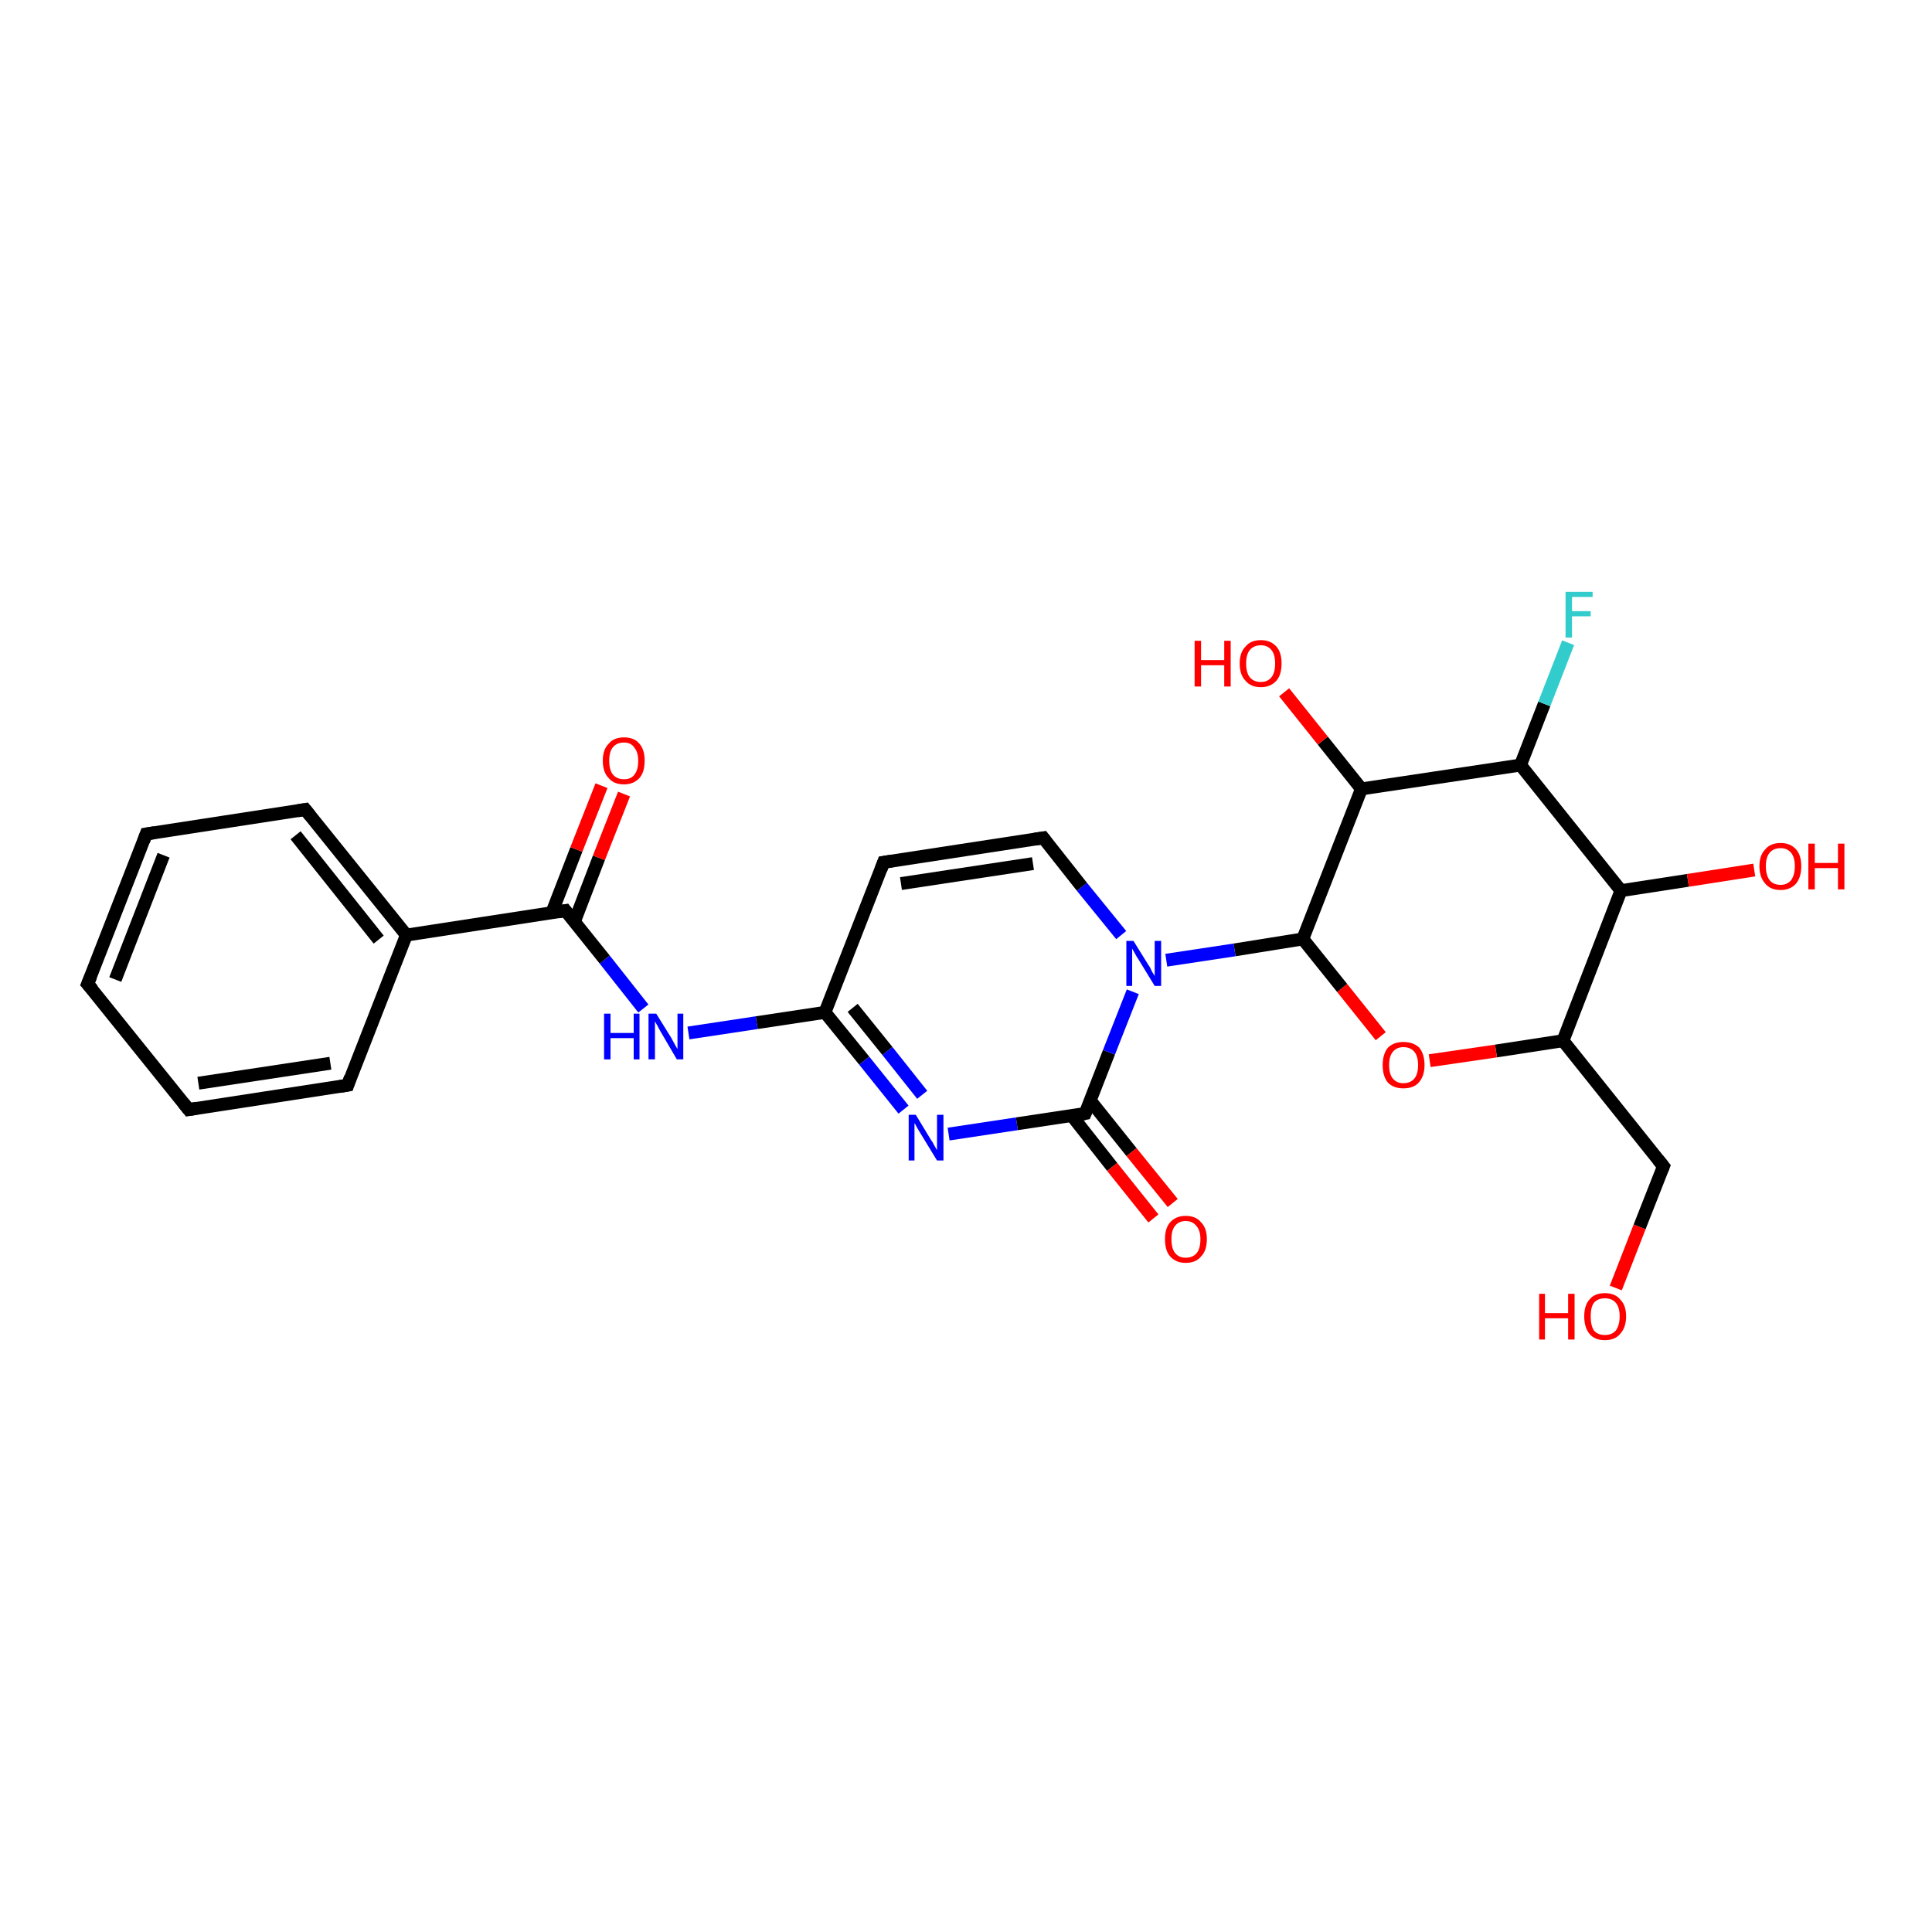 <?xml version='1.0' encoding='iso-8859-1'?>
<svg version='1.1' baseProfile='full'
              xmlns='http://www.w3.org/2000/svg'
                      xmlns:rdkit='http://www.rdkit.org/xml'
                      xmlns:xlink='http://www.w3.org/1999/xlink'
                  xml:space='preserve'
width='300px' height='300px' viewBox='0 0 300 300'>
<!-- END OF HEADER -->
<rect style='opacity:1.0;fill:#FFFFFF;stroke:none' width='300.0' height='300.0' x='0.0' y='0.0'> </rect>
<path class='bond-0 atom-0 atom-1' d='M 250.9,200.0 L 254.6,190.5' style='fill:none;fill-rule:evenodd;stroke:#FF0000;stroke-width:2.0px;stroke-linecap:butt;stroke-linejoin:miter;stroke-opacity:1' />
<path class='bond-0 atom-0 atom-1' d='M 254.6,190.5 L 258.3,181.1' style='fill:none;fill-rule:evenodd;stroke:#000000;stroke-width:2.0px;stroke-linecap:butt;stroke-linejoin:miter;stroke-opacity:1' />
<path class='bond-1 atom-1 atom-2' d='M 258.3,181.1 L 242.7,161.6' style='fill:none;fill-rule:evenodd;stroke:#000000;stroke-width:2.0px;stroke-linecap:butt;stroke-linejoin:miter;stroke-opacity:1' />
<path class='bond-2 atom-2 atom-3' d='M 242.7,161.6 L 232.3,163.2' style='fill:none;fill-rule:evenodd;stroke:#000000;stroke-width:2.0px;stroke-linecap:butt;stroke-linejoin:miter;stroke-opacity:1' />
<path class='bond-2 atom-2 atom-3' d='M 232.3,163.2 L 222.0,164.7' style='fill:none;fill-rule:evenodd;stroke:#FF0000;stroke-width:2.0px;stroke-linecap:butt;stroke-linejoin:miter;stroke-opacity:1' />
<path class='bond-3 atom-3 atom-4' d='M 214.4,160.9 L 208.4,153.4' style='fill:none;fill-rule:evenodd;stroke:#FF0000;stroke-width:2.0px;stroke-linecap:butt;stroke-linejoin:miter;stroke-opacity:1' />
<path class='bond-3 atom-3 atom-4' d='M 208.4,153.4 L 202.3,145.8' style='fill:none;fill-rule:evenodd;stroke:#000000;stroke-width:2.0px;stroke-linecap:butt;stroke-linejoin:miter;stroke-opacity:1' />
<path class='bond-4 atom-4 atom-5' d='M 202.3,145.8 L 211.4,122.5' style='fill:none;fill-rule:evenodd;stroke:#000000;stroke-width:2.0px;stroke-linecap:butt;stroke-linejoin:miter;stroke-opacity:1' />
<path class='bond-5 atom-5 atom-6' d='M 211.4,122.5 L 205.4,115.0' style='fill:none;fill-rule:evenodd;stroke:#000000;stroke-width:2.0px;stroke-linecap:butt;stroke-linejoin:miter;stroke-opacity:1' />
<path class='bond-5 atom-5 atom-6' d='M 205.4,115.0 L 199.4,107.5' style='fill:none;fill-rule:evenodd;stroke:#FF0000;stroke-width:2.0px;stroke-linecap:butt;stroke-linejoin:miter;stroke-opacity:1' />
<path class='bond-6 atom-5 atom-7' d='M 211.4,122.5 L 236.1,118.8' style='fill:none;fill-rule:evenodd;stroke:#000000;stroke-width:2.0px;stroke-linecap:butt;stroke-linejoin:miter;stroke-opacity:1' />
<path class='bond-7 atom-7 atom-8' d='M 236.1,118.8 L 239.8,109.3' style='fill:none;fill-rule:evenodd;stroke:#000000;stroke-width:2.0px;stroke-linecap:butt;stroke-linejoin:miter;stroke-opacity:1' />
<path class='bond-7 atom-7 atom-8' d='M 239.8,109.3 L 243.5,99.8' style='fill:none;fill-rule:evenodd;stroke:#33CCCC;stroke-width:2.0px;stroke-linecap:butt;stroke-linejoin:miter;stroke-opacity:1' />
<path class='bond-8 atom-7 atom-9' d='M 236.1,118.8 L 251.7,138.3' style='fill:none;fill-rule:evenodd;stroke:#000000;stroke-width:2.0px;stroke-linecap:butt;stroke-linejoin:miter;stroke-opacity:1' />
<path class='bond-9 atom-9 atom-10' d='M 251.7,138.3 L 262.1,136.7' style='fill:none;fill-rule:evenodd;stroke:#000000;stroke-width:2.0px;stroke-linecap:butt;stroke-linejoin:miter;stroke-opacity:1' />
<path class='bond-9 atom-9 atom-10' d='M 262.1,136.7 L 272.4,135.1' style='fill:none;fill-rule:evenodd;stroke:#FF0000;stroke-width:2.0px;stroke-linecap:butt;stroke-linejoin:miter;stroke-opacity:1' />
<path class='bond-10 atom-4 atom-11' d='M 202.3,145.8 L 191.7,147.5' style='fill:none;fill-rule:evenodd;stroke:#000000;stroke-width:2.0px;stroke-linecap:butt;stroke-linejoin:miter;stroke-opacity:1' />
<path class='bond-10 atom-4 atom-11' d='M 191.7,147.5 L 181.1,149.1' style='fill:none;fill-rule:evenodd;stroke:#0000FF;stroke-width:2.0px;stroke-linecap:butt;stroke-linejoin:miter;stroke-opacity:1' />
<path class='bond-11 atom-11 atom-12' d='M 174.1,145.2 L 168.0,137.7' style='fill:none;fill-rule:evenodd;stroke:#0000FF;stroke-width:2.0px;stroke-linecap:butt;stroke-linejoin:miter;stroke-opacity:1' />
<path class='bond-11 atom-11 atom-12' d='M 168.0,137.7 L 162.0,130.1' style='fill:none;fill-rule:evenodd;stroke:#000000;stroke-width:2.0px;stroke-linecap:butt;stroke-linejoin:miter;stroke-opacity:1' />
<path class='bond-12 atom-12 atom-13' d='M 162.0,130.1 L 137.2,133.9' style='fill:none;fill-rule:evenodd;stroke:#000000;stroke-width:2.0px;stroke-linecap:butt;stroke-linejoin:miter;stroke-opacity:1' />
<path class='bond-12 atom-12 atom-13' d='M 160.4,134.1 L 139.9,137.2' style='fill:none;fill-rule:evenodd;stroke:#000000;stroke-width:2.0px;stroke-linecap:butt;stroke-linejoin:miter;stroke-opacity:1' />
<path class='bond-13 atom-13 atom-14' d='M 137.2,133.9 L 128.1,157.2' style='fill:none;fill-rule:evenodd;stroke:#000000;stroke-width:2.0px;stroke-linecap:butt;stroke-linejoin:miter;stroke-opacity:1' />
<path class='bond-14 atom-14 atom-15' d='M 128.1,157.2 L 134.2,164.7' style='fill:none;fill-rule:evenodd;stroke:#000000;stroke-width:2.0px;stroke-linecap:butt;stroke-linejoin:miter;stroke-opacity:1' />
<path class='bond-14 atom-14 atom-15' d='M 134.2,164.7 L 140.3,172.3' style='fill:none;fill-rule:evenodd;stroke:#0000FF;stroke-width:2.0px;stroke-linecap:butt;stroke-linejoin:miter;stroke-opacity:1' />
<path class='bond-14 atom-14 atom-15' d='M 132.4,156.5 L 137.8,163.2' style='fill:none;fill-rule:evenodd;stroke:#000000;stroke-width:2.0px;stroke-linecap:butt;stroke-linejoin:miter;stroke-opacity:1' />
<path class='bond-14 atom-14 atom-15' d='M 137.8,163.2 L 143.2,170.0' style='fill:none;fill-rule:evenodd;stroke:#0000FF;stroke-width:2.0px;stroke-linecap:butt;stroke-linejoin:miter;stroke-opacity:1' />
<path class='bond-15 atom-15 atom-16' d='M 147.3,176.1 L 157.9,174.5' style='fill:none;fill-rule:evenodd;stroke:#0000FF;stroke-width:2.0px;stroke-linecap:butt;stroke-linejoin:miter;stroke-opacity:1' />
<path class='bond-15 atom-15 atom-16' d='M 157.9,174.5 L 168.5,172.9' style='fill:none;fill-rule:evenodd;stroke:#000000;stroke-width:2.0px;stroke-linecap:butt;stroke-linejoin:miter;stroke-opacity:1' />
<path class='bond-16 atom-16 atom-17' d='M 166.4,173.2 L 172.7,181.2' style='fill:none;fill-rule:evenodd;stroke:#000000;stroke-width:2.0px;stroke-linecap:butt;stroke-linejoin:miter;stroke-opacity:1' />
<path class='bond-16 atom-16 atom-17' d='M 172.7,181.2 L 179.1,189.2' style='fill:none;fill-rule:evenodd;stroke:#FF0000;stroke-width:2.0px;stroke-linecap:butt;stroke-linejoin:miter;stroke-opacity:1' />
<path class='bond-16 atom-16 atom-17' d='M 169.3,170.9 L 175.7,178.9' style='fill:none;fill-rule:evenodd;stroke:#000000;stroke-width:2.0px;stroke-linecap:butt;stroke-linejoin:miter;stroke-opacity:1' />
<path class='bond-16 atom-16 atom-17' d='M 175.7,178.9 L 182.1,186.8' style='fill:none;fill-rule:evenodd;stroke:#FF0000;stroke-width:2.0px;stroke-linecap:butt;stroke-linejoin:miter;stroke-opacity:1' />
<path class='bond-17 atom-14 atom-18' d='M 128.1,157.2 L 117.5,158.8' style='fill:none;fill-rule:evenodd;stroke:#000000;stroke-width:2.0px;stroke-linecap:butt;stroke-linejoin:miter;stroke-opacity:1' />
<path class='bond-17 atom-14 atom-18' d='M 117.5,158.8 L 106.9,160.4' style='fill:none;fill-rule:evenodd;stroke:#0000FF;stroke-width:2.0px;stroke-linecap:butt;stroke-linejoin:miter;stroke-opacity:1' />
<path class='bond-18 atom-18 atom-19' d='M 99.9,156.6 L 93.9,149.0' style='fill:none;fill-rule:evenodd;stroke:#0000FF;stroke-width:2.0px;stroke-linecap:butt;stroke-linejoin:miter;stroke-opacity:1' />
<path class='bond-18 atom-18 atom-19' d='M 93.9,149.0 L 87.8,141.4' style='fill:none;fill-rule:evenodd;stroke:#000000;stroke-width:2.0px;stroke-linecap:butt;stroke-linejoin:miter;stroke-opacity:1' />
<path class='bond-19 atom-19 atom-20' d='M 89.2,143.1 L 93.0,133.2' style='fill:none;fill-rule:evenodd;stroke:#000000;stroke-width:2.0px;stroke-linecap:butt;stroke-linejoin:miter;stroke-opacity:1' />
<path class='bond-19 atom-19 atom-20' d='M 93.0,133.2 L 96.9,123.3' style='fill:none;fill-rule:evenodd;stroke:#FF0000;stroke-width:2.0px;stroke-linecap:butt;stroke-linejoin:miter;stroke-opacity:1' />
<path class='bond-19 atom-19 atom-20' d='M 85.7,141.7 L 89.5,131.9' style='fill:none;fill-rule:evenodd;stroke:#000000;stroke-width:2.0px;stroke-linecap:butt;stroke-linejoin:miter;stroke-opacity:1' />
<path class='bond-19 atom-19 atom-20' d='M 89.5,131.9 L 93.4,122.0' style='fill:none;fill-rule:evenodd;stroke:#FF0000;stroke-width:2.0px;stroke-linecap:butt;stroke-linejoin:miter;stroke-opacity:1' />
<path class='bond-20 atom-19 atom-21' d='M 87.8,141.4 L 63.1,145.2' style='fill:none;fill-rule:evenodd;stroke:#000000;stroke-width:2.0px;stroke-linecap:butt;stroke-linejoin:miter;stroke-opacity:1' />
<path class='bond-21 atom-21 atom-22' d='M 63.1,145.2 L 47.4,125.7' style='fill:none;fill-rule:evenodd;stroke:#000000;stroke-width:2.0px;stroke-linecap:butt;stroke-linejoin:miter;stroke-opacity:1' />
<path class='bond-21 atom-21 atom-22' d='M 58.8,145.9 L 45.9,129.7' style='fill:none;fill-rule:evenodd;stroke:#000000;stroke-width:2.0px;stroke-linecap:butt;stroke-linejoin:miter;stroke-opacity:1' />
<path class='bond-22 atom-22 atom-23' d='M 47.4,125.7 L 22.7,129.5' style='fill:none;fill-rule:evenodd;stroke:#000000;stroke-width:2.0px;stroke-linecap:butt;stroke-linejoin:miter;stroke-opacity:1' />
<path class='bond-23 atom-23 atom-24' d='M 22.7,129.5 L 13.6,152.8' style='fill:none;fill-rule:evenodd;stroke:#000000;stroke-width:2.0px;stroke-linecap:butt;stroke-linejoin:miter;stroke-opacity:1' />
<path class='bond-23 atom-23 atom-24' d='M 25.4,132.8 L 17.9,152.1' style='fill:none;fill-rule:evenodd;stroke:#000000;stroke-width:2.0px;stroke-linecap:butt;stroke-linejoin:miter;stroke-opacity:1' />
<path class='bond-24 atom-24 atom-25' d='M 13.6,152.8 L 29.3,172.3' style='fill:none;fill-rule:evenodd;stroke:#000000;stroke-width:2.0px;stroke-linecap:butt;stroke-linejoin:miter;stroke-opacity:1' />
<path class='bond-25 atom-25 atom-26' d='M 29.3,172.3 L 54.0,168.5' style='fill:none;fill-rule:evenodd;stroke:#000000;stroke-width:2.0px;stroke-linecap:butt;stroke-linejoin:miter;stroke-opacity:1' />
<path class='bond-25 atom-25 atom-26' d='M 30.8,168.2 L 51.3,165.1' style='fill:none;fill-rule:evenodd;stroke:#000000;stroke-width:2.0px;stroke-linecap:butt;stroke-linejoin:miter;stroke-opacity:1' />
<path class='bond-26 atom-9 atom-2' d='M 251.7,138.3 L 242.7,161.6' style='fill:none;fill-rule:evenodd;stroke:#000000;stroke-width:2.0px;stroke-linecap:butt;stroke-linejoin:miter;stroke-opacity:1' />
<path class='bond-27 atom-16 atom-11' d='M 168.5,172.9 L 172.2,163.4' style='fill:none;fill-rule:evenodd;stroke:#000000;stroke-width:2.0px;stroke-linecap:butt;stroke-linejoin:miter;stroke-opacity:1' />
<path class='bond-27 atom-16 atom-11' d='M 172.2,163.4 L 175.9,154.0' style='fill:none;fill-rule:evenodd;stroke:#0000FF;stroke-width:2.0px;stroke-linecap:butt;stroke-linejoin:miter;stroke-opacity:1' />
<path class='bond-28 atom-26 atom-21' d='M 54.0,168.5 L 63.1,145.2' style='fill:none;fill-rule:evenodd;stroke:#000000;stroke-width:2.0px;stroke-linecap:butt;stroke-linejoin:miter;stroke-opacity:1' />
<path d='M 258.1,181.6 L 258.3,181.1 L 257.5,180.1' style='fill:none;stroke:#000000;stroke-width:2.0px;stroke-linecap:butt;stroke-linejoin:miter;stroke-opacity:1;' />
<path d='M 162.3,130.5 L 162.0,130.1 L 160.7,130.3' style='fill:none;stroke:#000000;stroke-width:2.0px;stroke-linecap:butt;stroke-linejoin:miter;stroke-opacity:1;' />
<path d='M 138.5,133.7 L 137.2,133.9 L 136.8,135.0' style='fill:none;stroke:#000000;stroke-width:2.0px;stroke-linecap:butt;stroke-linejoin:miter;stroke-opacity:1;' />
<path d='M 168.0,173.0 L 168.5,172.9 L 168.7,172.4' style='fill:none;stroke:#000000;stroke-width:2.0px;stroke-linecap:butt;stroke-linejoin:miter;stroke-opacity:1;' />
<path d='M 88.1,141.8 L 87.8,141.4 L 86.6,141.6' style='fill:none;stroke:#000000;stroke-width:2.0px;stroke-linecap:butt;stroke-linejoin:miter;stroke-opacity:1;' />
<path d='M 48.2,126.7 L 47.4,125.7 L 46.2,125.9' style='fill:none;stroke:#000000;stroke-width:2.0px;stroke-linecap:butt;stroke-linejoin:miter;stroke-opacity:1;' />
<path d='M 24.0,129.3 L 22.7,129.5 L 22.3,130.6' style='fill:none;stroke:#000000;stroke-width:2.0px;stroke-linecap:butt;stroke-linejoin:miter;stroke-opacity:1;' />
<path d='M 14.1,151.6 L 13.6,152.8 L 14.4,153.7' style='fill:none;stroke:#000000;stroke-width:2.0px;stroke-linecap:butt;stroke-linejoin:miter;stroke-opacity:1;' />
<path d='M 28.5,171.3 L 29.3,172.3 L 30.5,172.1' style='fill:none;stroke:#000000;stroke-width:2.0px;stroke-linecap:butt;stroke-linejoin:miter;stroke-opacity:1;' />
<path d='M 52.8,168.7 L 54.0,168.5 L 54.4,167.3' style='fill:none;stroke:#000000;stroke-width:2.0px;stroke-linecap:butt;stroke-linejoin:miter;stroke-opacity:1;' />
<path class='atom-0' d='M 239.0 200.9
L 239.9 200.9
L 239.9 203.9
L 243.5 203.9
L 243.5 200.9
L 244.5 200.9
L 244.5 208.0
L 243.5 208.0
L 243.5 204.7
L 239.9 204.7
L 239.9 208.0
L 239.0 208.0
L 239.0 200.9
' fill='#FF0000'/>
<path class='atom-0' d='M 246.0 204.4
Q 246.0 202.7, 246.8 201.8
Q 247.6 200.8, 249.2 200.8
Q 250.8 200.8, 251.6 201.8
Q 252.5 202.7, 252.5 204.4
Q 252.5 206.1, 251.6 207.1
Q 250.8 208.1, 249.2 208.1
Q 247.6 208.1, 246.8 207.1
Q 246.0 206.1, 246.0 204.4
M 249.2 207.3
Q 250.3 207.3, 250.9 206.6
Q 251.5 205.8, 251.5 204.4
Q 251.5 203.0, 250.9 202.3
Q 250.3 201.6, 249.2 201.6
Q 248.1 201.6, 247.5 202.3
Q 247.0 203.0, 247.0 204.4
Q 247.0 205.8, 247.5 206.6
Q 248.1 207.3, 249.2 207.3
' fill='#FF0000'/>
<path class='atom-3' d='M 214.7 165.4
Q 214.7 163.7, 215.5 162.7
Q 216.4 161.8, 217.9 161.8
Q 219.5 161.8, 220.4 162.7
Q 221.2 163.7, 221.2 165.4
Q 221.2 167.1, 220.3 168.1
Q 219.5 169.0, 217.9 169.0
Q 216.4 169.0, 215.5 168.1
Q 214.7 167.1, 214.7 165.4
M 217.9 168.2
Q 219.0 168.2, 219.6 167.5
Q 220.2 166.8, 220.2 165.4
Q 220.2 164.0, 219.6 163.3
Q 219.0 162.6, 217.9 162.6
Q 216.9 162.6, 216.3 163.3
Q 215.7 164.0, 215.7 165.4
Q 215.7 166.8, 216.3 167.5
Q 216.9 168.2, 217.9 168.2
' fill='#FF0000'/>
<path class='atom-6' d='M 185.5 99.5
L 186.5 99.5
L 186.5 102.5
L 190.1 102.5
L 190.1 99.5
L 191.1 99.5
L 191.1 106.6
L 190.1 106.6
L 190.1 103.3
L 186.5 103.3
L 186.5 106.6
L 185.5 106.6
L 185.5 99.5
' fill='#FF0000'/>
<path class='atom-6' d='M 192.5 103.0
Q 192.5 101.3, 193.4 100.4
Q 194.2 99.4, 195.8 99.4
Q 197.3 99.4, 198.2 100.4
Q 199.0 101.3, 199.0 103.0
Q 199.0 104.8, 198.2 105.7
Q 197.3 106.7, 195.8 106.7
Q 194.2 106.7, 193.4 105.7
Q 192.5 104.8, 192.5 103.0
M 195.8 105.9
Q 196.8 105.9, 197.4 105.2
Q 198.0 104.5, 198.0 103.0
Q 198.0 101.6, 197.4 100.9
Q 196.8 100.2, 195.8 100.2
Q 194.7 100.2, 194.1 100.9
Q 193.5 101.6, 193.5 103.0
Q 193.5 104.5, 194.1 105.2
Q 194.7 105.9, 195.8 105.9
' fill='#FF0000'/>
<path class='atom-8' d='M 243.1 91.9
L 247.3 91.9
L 247.3 92.7
L 244.1 92.7
L 244.1 94.9
L 247.0 94.9
L 247.0 95.7
L 244.1 95.7
L 244.1 99.0
L 243.1 99.0
L 243.1 91.9
' fill='#33CCCC'/>
<path class='atom-10' d='M 273.2 134.5
Q 273.2 132.8, 274.1 131.9
Q 274.9 130.9, 276.5 130.9
Q 278.0 130.9, 278.9 131.9
Q 279.7 132.8, 279.7 134.5
Q 279.7 136.2, 278.9 137.2
Q 278.0 138.2, 276.5 138.2
Q 274.9 138.2, 274.1 137.2
Q 273.2 136.2, 273.2 134.5
M 276.5 137.4
Q 277.5 137.4, 278.1 136.7
Q 278.7 135.9, 278.7 134.5
Q 278.7 133.1, 278.1 132.4
Q 277.5 131.7, 276.5 131.7
Q 275.4 131.7, 274.8 132.4
Q 274.2 133.1, 274.2 134.5
Q 274.2 135.9, 274.8 136.7
Q 275.4 137.4, 276.5 137.4
' fill='#FF0000'/>
<path class='atom-10' d='M 280.8 131.0
L 281.8 131.0
L 281.8 134.0
L 285.4 134.0
L 285.4 131.0
L 286.4 131.0
L 286.4 138.1
L 285.4 138.1
L 285.4 134.8
L 281.8 134.8
L 281.8 138.1
L 280.8 138.1
L 280.8 131.0
' fill='#FF0000'/>
<path class='atom-11' d='M 176.0 146.1
L 178.3 149.8
Q 178.6 150.2, 178.9 150.9
Q 179.3 151.5, 179.3 151.6
L 179.3 146.1
L 180.3 146.1
L 180.3 153.1
L 179.3 153.1
L 176.8 149.0
Q 176.5 148.6, 176.2 148.0
Q 175.9 147.5, 175.8 147.3
L 175.8 153.1
L 174.9 153.1
L 174.9 146.1
L 176.0 146.1
' fill='#0000FF'/>
<path class='atom-15' d='M 142.2 173.1
L 144.5 176.9
Q 144.8 177.3, 145.1 177.9
Q 145.5 178.6, 145.5 178.6
L 145.5 173.1
L 146.5 173.1
L 146.5 180.2
L 145.5 180.2
L 143.0 176.1
Q 142.7 175.6, 142.4 175.1
Q 142.1 174.5, 142.0 174.4
L 142.0 180.2
L 141.1 180.2
L 141.1 173.1
L 142.2 173.1
' fill='#0000FF'/>
<path class='atom-17' d='M 180.9 192.4
Q 180.9 190.7, 181.7 189.8
Q 182.6 188.8, 184.1 188.8
Q 185.7 188.8, 186.5 189.8
Q 187.4 190.7, 187.4 192.4
Q 187.4 194.2, 186.5 195.1
Q 185.7 196.1, 184.1 196.1
Q 182.6 196.1, 181.7 195.1
Q 180.9 194.2, 180.9 192.4
M 184.1 195.3
Q 185.2 195.3, 185.8 194.6
Q 186.4 193.9, 186.4 192.4
Q 186.4 191.1, 185.8 190.4
Q 185.2 189.6, 184.1 189.6
Q 183.1 189.6, 182.5 190.3
Q 181.9 191.0, 181.9 192.4
Q 181.9 193.9, 182.5 194.6
Q 183.1 195.3, 184.1 195.3
' fill='#FF0000'/>
<path class='atom-18' d='M 93.8 157.4
L 94.8 157.4
L 94.8 160.4
L 98.4 160.4
L 98.4 157.4
L 99.3 157.4
L 99.3 164.5
L 98.4 164.5
L 98.4 161.2
L 94.8 161.2
L 94.8 164.5
L 93.8 164.5
L 93.8 157.4
' fill='#0000FF'/>
<path class='atom-18' d='M 101.9 157.4
L 104.2 161.1
Q 104.4 161.5, 104.8 162.2
Q 105.2 162.9, 105.2 162.9
L 105.2 157.4
L 106.1 157.4
L 106.1 164.5
L 105.1 164.5
L 102.7 160.4
Q 102.4 159.9, 102.1 159.3
Q 101.8 158.8, 101.7 158.6
L 101.7 164.5
L 100.7 164.5
L 100.7 157.4
L 101.9 157.4
' fill='#0000FF'/>
<path class='atom-20' d='M 93.6 118.1
Q 93.6 116.4, 94.5 115.5
Q 95.3 114.5, 96.9 114.5
Q 98.5 114.5, 99.3 115.5
Q 100.1 116.4, 100.1 118.1
Q 100.1 119.9, 99.3 120.8
Q 98.4 121.8, 96.9 121.8
Q 95.3 121.8, 94.5 120.8
Q 93.6 119.9, 93.6 118.1
M 96.9 121.0
Q 98.0 121.0, 98.5 120.3
Q 99.1 119.6, 99.1 118.1
Q 99.1 116.8, 98.5 116.1
Q 98.0 115.3, 96.9 115.3
Q 95.8 115.3, 95.2 116.0
Q 94.6 116.7, 94.6 118.1
Q 94.6 119.6, 95.2 120.3
Q 95.8 121.0, 96.9 121.0
' fill='#FF0000'/>
</svg>
